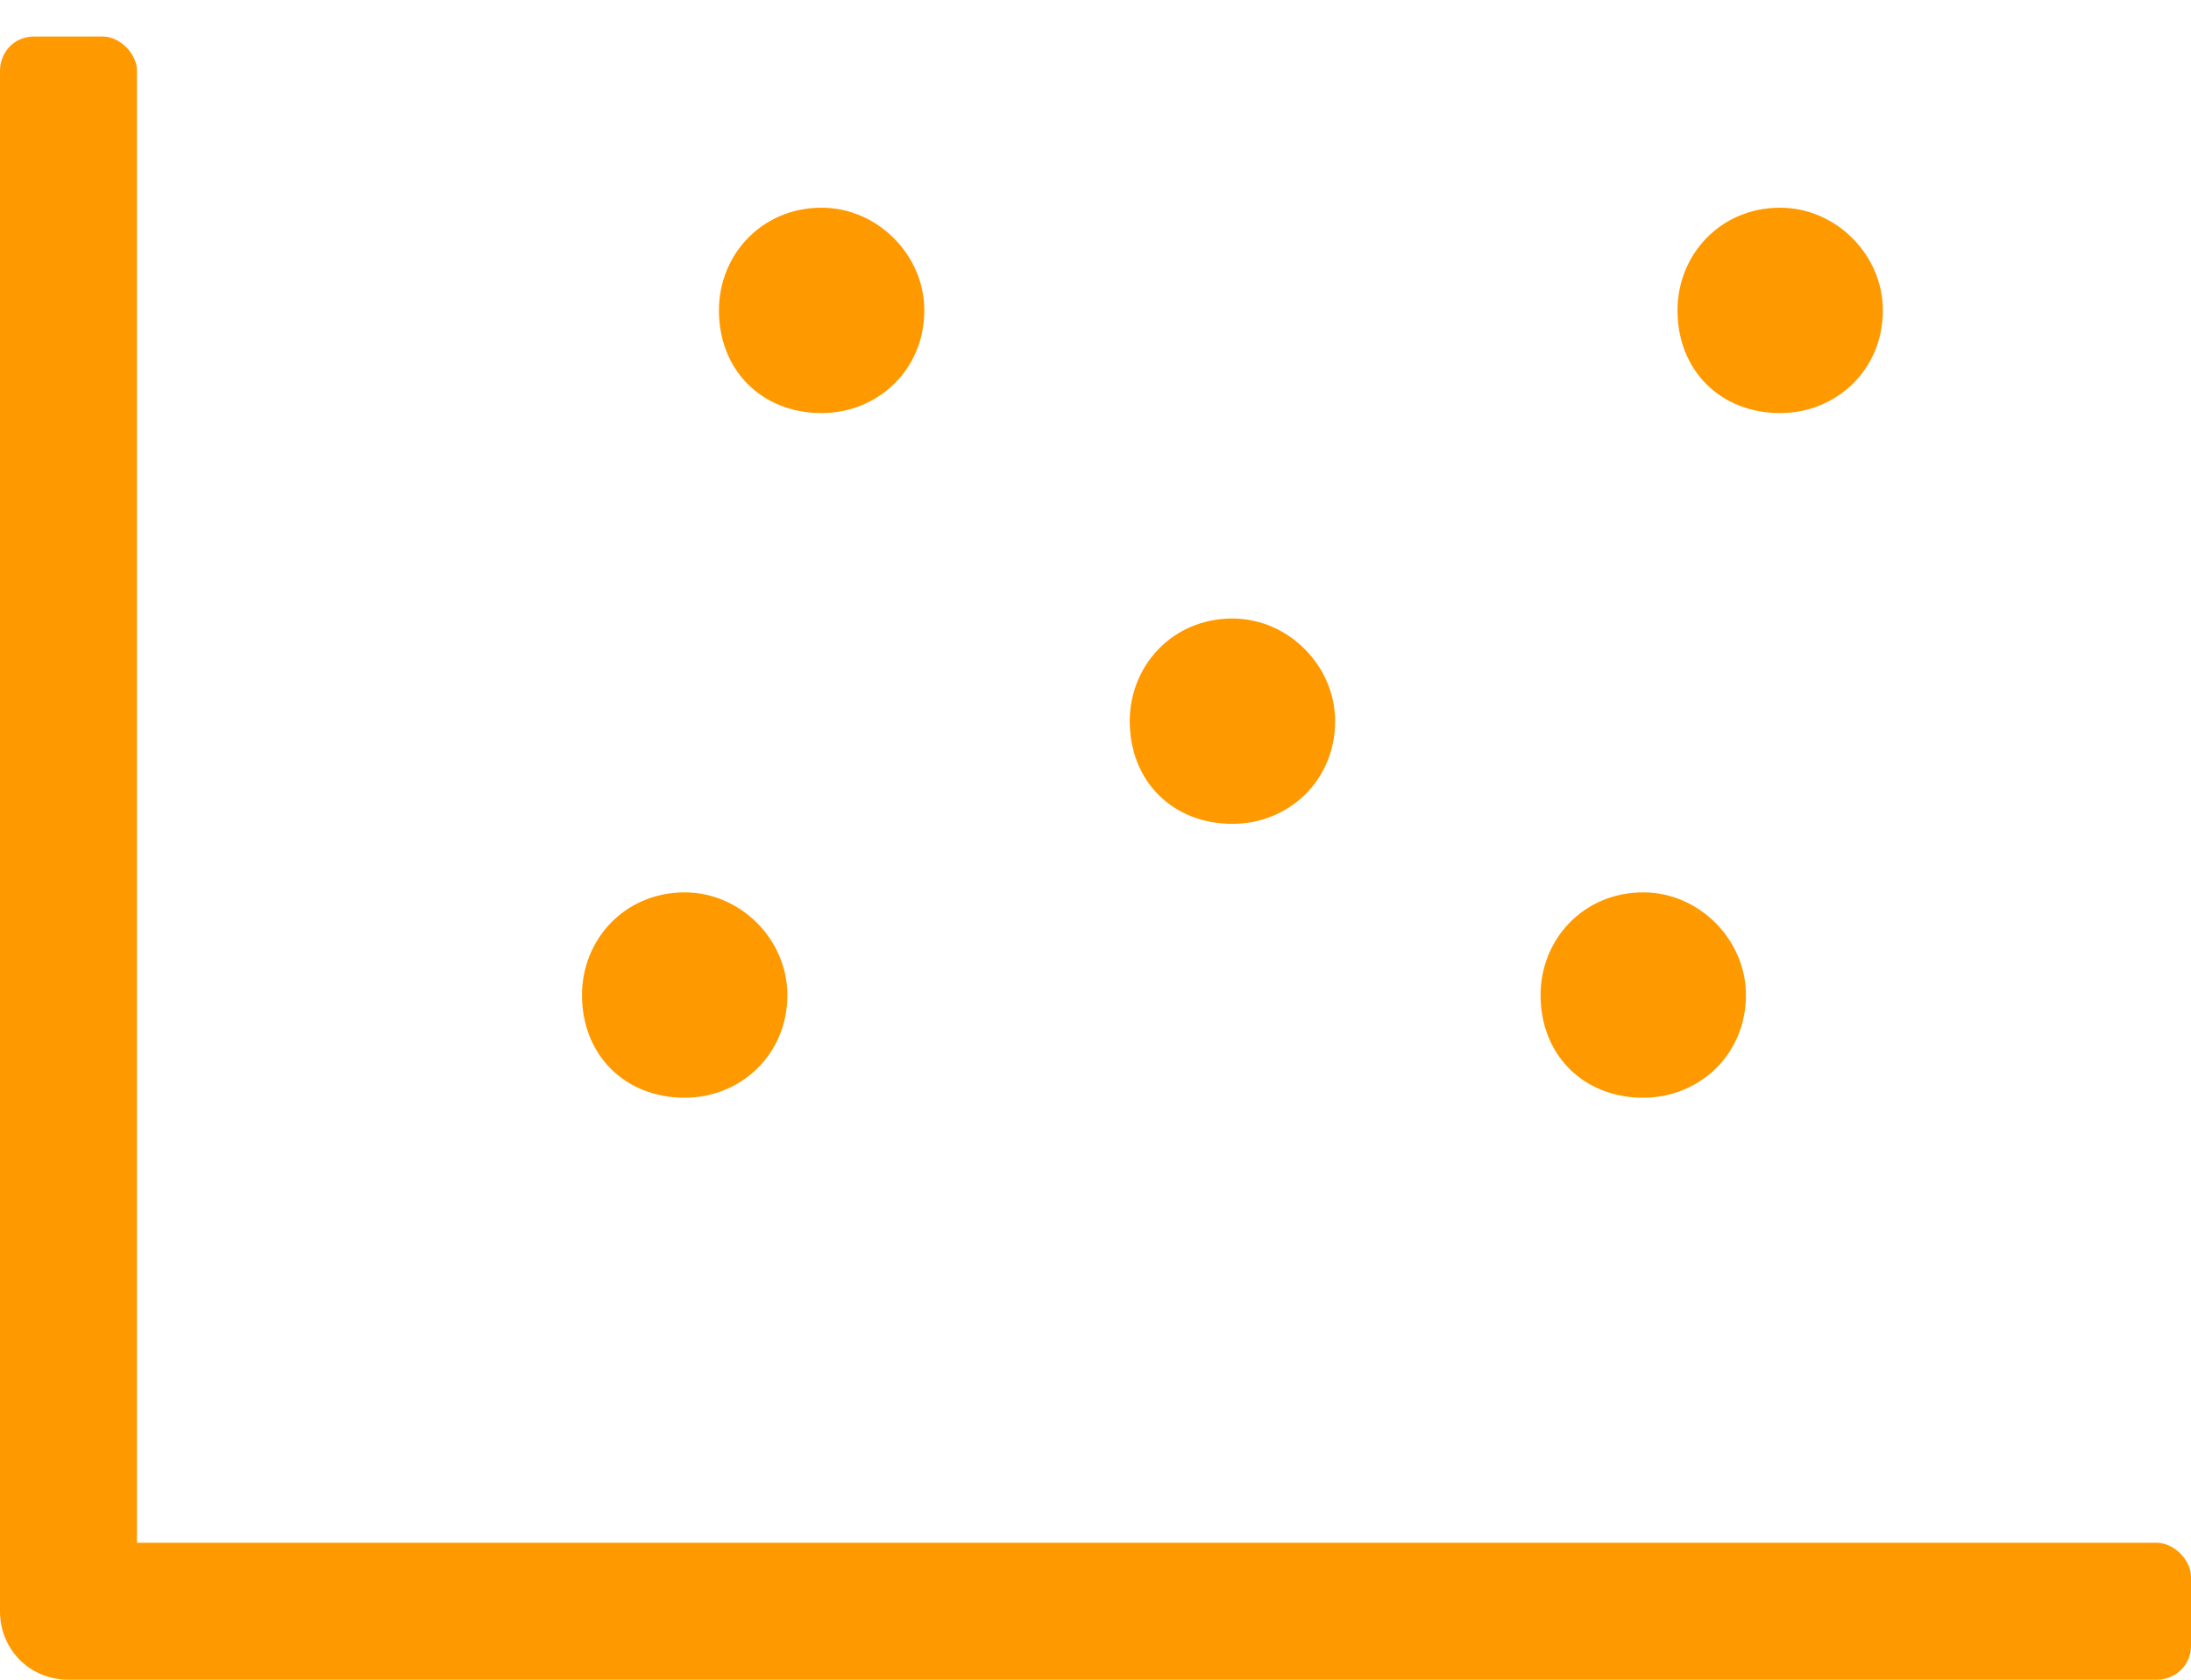 <svg width="30" height="23" viewBox="0 0 30 23" fill="none" xmlns="http://www.w3.org/2000/svg">
<path d="M29.531 21.125H1.875V0.969C1.875 0.734 1.641 0.5 1.406 0.5H0.469C0.176 0.5 0 0.734 0 0.969V22.062C0 22.59 0.41 23 0.938 23H29.531C29.766 23 30 22.824 30 22.531V21.594C30 21.359 29.766 21.125 29.531 21.125ZM9.375 15.031C10.137 15.031 10.781 14.445 10.781 13.625C10.781 12.863 10.137 12.219 9.375 12.219C8.555 12.219 7.969 12.863 7.969 13.625C7.969 14.445 8.555 15.031 9.375 15.031ZM24.375 5.656C25.137 5.656 25.781 5.07 25.781 4.25C25.781 3.488 25.137 2.844 24.375 2.844C23.555 2.844 22.969 3.488 22.969 4.25C22.969 5.07 23.555 5.656 24.375 5.656ZM11.25 5.656C12.012 5.656 12.656 5.07 12.656 4.25C12.656 3.488 12.012 2.844 11.25 2.844C10.43 2.844 9.844 3.488 9.844 4.25C9.844 5.07 10.43 5.656 11.25 5.656ZM22.5 15.031C23.262 15.031 23.906 14.445 23.906 13.625C23.906 12.863 23.262 12.219 22.5 12.219C21.68 12.219 21.094 12.863 21.094 13.625C21.094 14.445 21.68 15.031 22.5 15.031ZM16.875 11.281C17.637 11.281 18.281 10.695 18.281 9.875C18.281 9.113 17.637 8.469 16.875 8.469C16.055 8.469 15.469 9.113 15.469 9.875C15.469 10.695 16.055 11.281 16.875 11.281Z" fill="#FF9900"/>
</svg>
